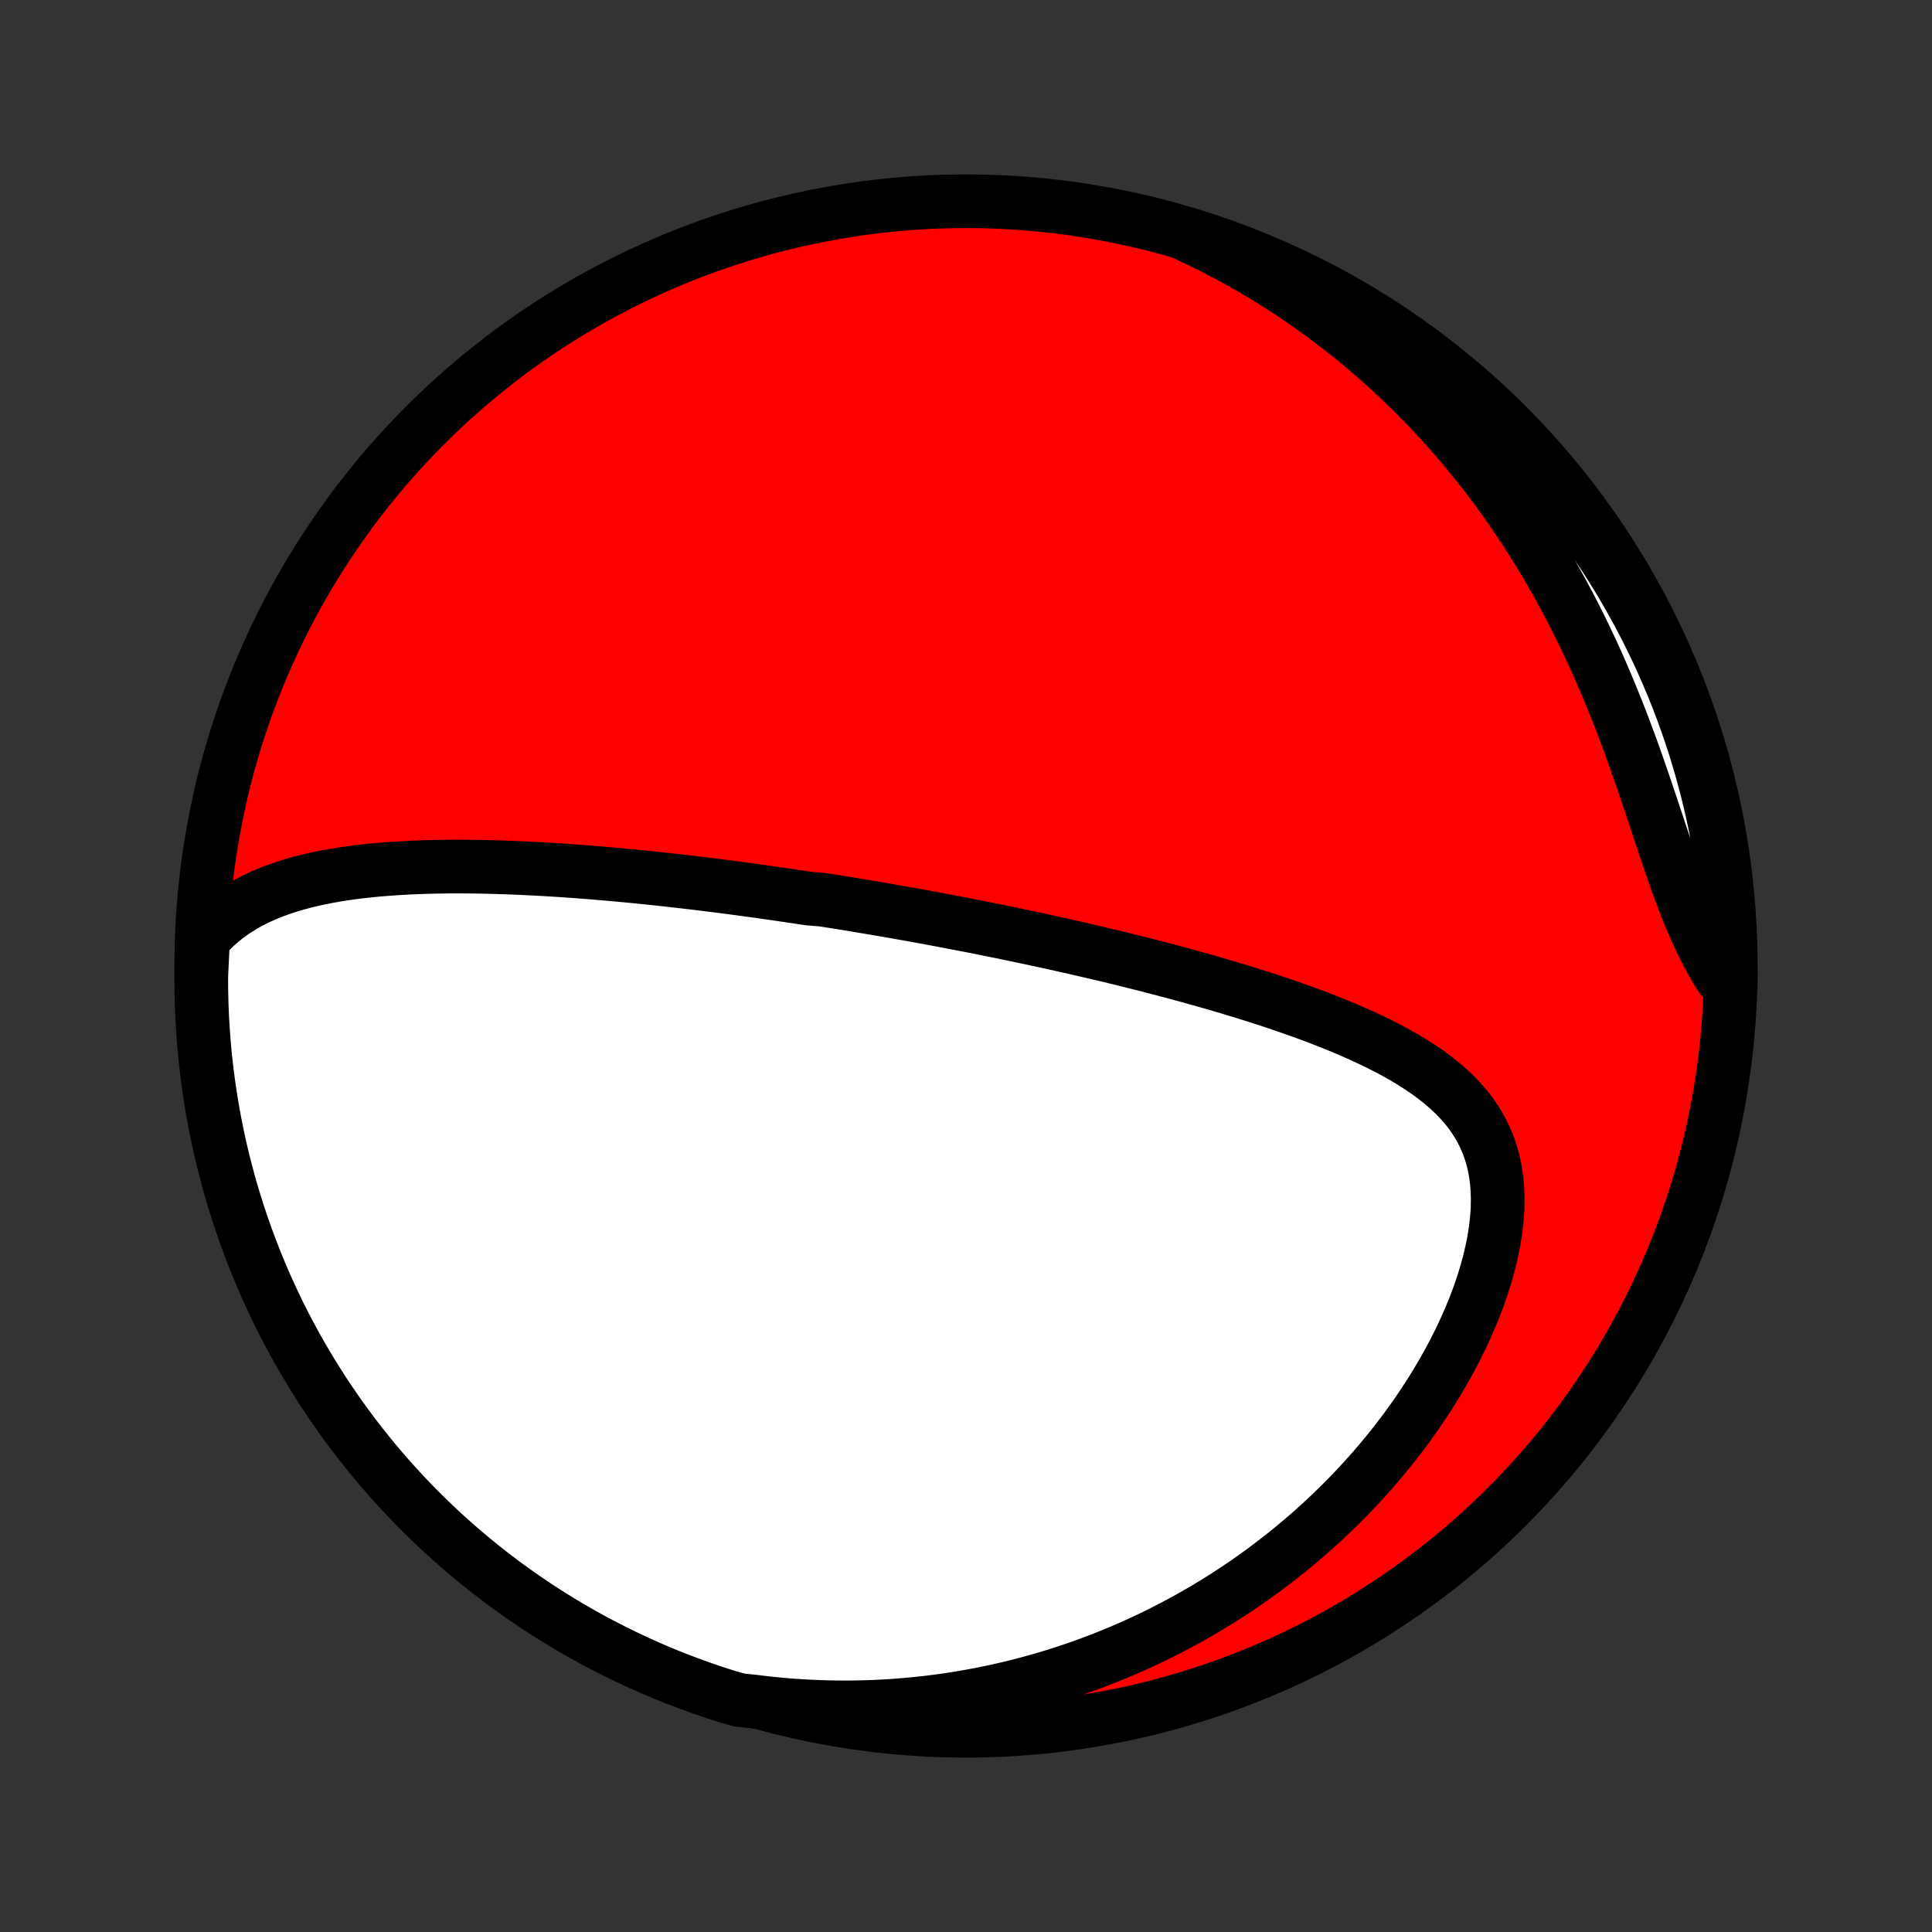 <?xml version="1.0" encoding="utf-8" standalone="no"?>
<!DOCTYPE svg PUBLIC "-//W3C//DTD SVG 1.1//EN"
  "http://www.w3.org/Graphics/SVG/1.1/DTD/svg11.dtd">
<!-- Created with matplotlib (http://matplotlib.org/) -->
<svg height="72pt" version="1.1" viewBox="0 0 72 72" width="72pt" xmlns="http://www.w3.org/2000/svg" xmlns:xlink="http://www.w3.org/1999/xlink">
 <rect x="0" y="0" width="72" height="72" fill="#333333" stroke="none"/>
 <defs>
  <style type="text/css">
*{stroke-linecap:butt;stroke-linejoin:round;}
  </style>
 </defs>
 <g id="figure_1">
  <g id="patch_1">
   <path d="
M0 72
L72 72
L72 0
L0 0
z
" style="fill:none;"/>
  </g>
  <g id="axes_1">
   <g id="PatchCollection_1">
    <defs>
     <path d="
M36 -7.5
C43.558 -7.5 50.808 -10.503 56.153 -15.848
C61.497 -21.192 64.5 -28.442 64.5 -36
C64.5 -43.558 61.497 -50.808 56.153 -56.153
C50.808 -61.497 43.558 -64.5 36 -64.5
C28.442 -64.5 21.192 -61.497 15.848 -56.153
C10.503 -50.808 7.5 -43.558 7.5 -36
C7.5 -28.442 10.503 -21.192 15.848 -15.848
C21.192 -10.503 28.442 -7.5 36 -7.5
z
" id="C0_0_a811fe30f3"/>
     <path d="
M7.567 -36.995
L7.79 -37.245
L8.023 -37.476
L8.266 -37.69
L8.517 -37.886
L8.775 -38.067
L9.04 -38.233
L9.312 -38.386
L9.589 -38.525
L9.87 -38.653
L10.156 -38.77
L10.446 -38.876
L10.739 -38.973
L11.036 -39.061
L11.334 -39.142
L11.634 -39.214
L11.937 -39.28
L12.24 -39.34
L12.545 -39.393
L12.85 -39.441
L13.156 -39.484
L13.463 -39.522
L13.769 -39.555
L14.076 -39.585
L14.382 -39.61
L14.688 -39.632
L14.993 -39.651
L15.297 -39.667
L15.601 -39.679
L15.903 -39.689
L16.205 -39.697
L16.506 -39.702
L16.805 -39.705
L17.103 -39.705
L17.4 -39.704
L17.695 -39.701
L17.989 -39.696
L18.282 -39.689
L18.573 -39.681
L18.862 -39.672
L19.15 -39.661
L19.437 -39.649
L19.721 -39.635
L20.005 -39.621
L20.287 -39.605
L20.567 -39.588
L20.846 -39.571
L21.123 -39.552
L21.399 -39.533
L21.673 -39.512
L21.946 -39.491
L22.218 -39.469
L22.488 -39.446
L22.756 -39.423
L23.024 -39.399
L23.29 -39.374
L23.555 -39.349
L23.818 -39.323
L24.081 -39.296
L24.342 -39.269
L24.602 -39.241
L24.862 -39.213
L25.12 -39.184
L25.377 -39.155
L25.633 -39.125
L25.889 -39.095
L26.143 -39.064
L26.397 -39.033
L26.65 -39.002
L26.903 -38.969
L27.154 -38.937
L27.406 -38.904
L27.656 -38.87
L27.907 -38.836
L28.156 -38.802
L28.406 -38.767
L28.655 -38.732
L28.904 -38.696
L29.152 -38.66
L29.401 -38.623
L29.649 -38.586
L29.897 -38.549
L30.145 -38.511
L30.642 -38.472
L30.89 -38.433
L31.139 -38.394
L31.388 -38.354
L31.637 -38.314
L31.887 -38.273
L32.137 -38.231
L32.388 -38.189
L32.639 -38.147
L32.89 -38.104
L33.142 -38.06
L33.395 -38.016
L33.649 -37.971
L33.903 -37.926
L34.159 -37.88
L34.415 -37.833
L34.672 -37.786
L34.93 -37.738
L35.189 -37.689
L35.45 -37.639
L35.711 -37.589
L35.974 -37.539
L36.238 -37.487
L36.503 -37.435
L36.77 -37.381
L37.038 -37.327
L37.307 -37.273
L37.578 -37.217
L37.85 -37.16
L38.125 -37.102
L38.4 -37.044
L38.678 -36.984
L38.957 -36.924
L39.238 -36.862
L39.521 -36.8
L39.805 -36.736
L40.092 -36.671
L40.38 -36.605
L40.67 -36.537
L40.962 -36.469
L41.256 -36.399
L41.553 -36.328
L41.851 -36.255
L42.151 -36.181
L42.453 -36.105
L42.757 -36.028
L43.063 -35.95
L43.371 -35.869
L43.68 -35.787
L43.992 -35.703
L44.306 -35.618
L44.621 -35.53
L44.938 -35.441
L45.257 -35.349
L45.577 -35.256
L45.899 -35.16
L46.222 -35.062
L46.546 -34.962
L46.872 -34.859
L47.198 -34.754
L47.525 -34.646
L47.853 -34.535
L48.181 -34.421
L48.509 -34.305
L48.837 -34.185
L49.165 -34.062
L49.491 -33.935
L49.817 -33.804
L50.141 -33.67
L50.463 -33.531
L50.782 -33.388
L51.099 -33.241
L51.413 -33.088
L51.722 -32.931
L52.026 -32.767
L52.325 -32.598
L52.618 -32.422
L52.904 -32.24
L53.183 -32.051
L53.453 -31.854
L53.713 -31.648
L53.962 -31.434
L54.2 -31.211
L54.425 -30.978
L54.636 -30.735
L54.833 -30.481
L55.014 -30.216
L55.178 -29.94
L55.324 -29.651
L55.453 -29.351
L55.562 -29.039
L55.652 -28.715
L55.723 -28.379
L55.773 -28.033
L55.804 -27.675
L55.816 -27.308
L55.808 -26.932
L55.781 -26.548
L55.735 -26.157
L55.672 -25.759
L55.592 -25.357
L55.495 -24.95
L55.383 -24.541
L55.255 -24.129
L55.114 -23.717
L54.958 -23.304
L54.79 -22.892
L54.609 -22.481
L54.417 -22.073
L54.214 -21.667
L54.001 -21.265
L53.778 -20.867
L53.546 -20.473
L53.306 -20.084
L53.057 -19.701
L52.801 -19.323
L52.538 -18.951
L52.269 -18.586
L51.993 -18.227
L51.712 -17.875
L51.425 -17.529
L51.134 -17.191
L50.838 -16.86
L50.538 -16.535
L50.234 -16.218
L49.926 -15.909
L49.615 -15.606
L49.301 -15.311
L48.985 -15.023
L48.666 -14.743
L48.344 -14.469
L48.021 -14.203
L47.695 -13.944
L47.368 -13.693
L47.04 -13.448
L46.71 -13.21
L46.379 -12.979
L46.046 -12.755
L45.713 -12.537
L45.379 -12.326
L45.044 -12.122
L44.709 -11.924
L44.373 -11.732
L44.037 -11.547
L43.7 -11.368
L43.363 -11.195
L43.026 -11.027
L42.688 -10.866
L42.351 -10.711
L42.013 -10.561
L41.675 -10.416
L41.337 -10.278
L40.999 -10.144
L40.661 -10.016
L40.324 -9.894
L39.986 -9.776
L39.648 -9.664
L39.31 -9.556
L38.972 -9.454
L38.634 -9.357
L38.296 -9.264
L37.958 -9.176
L37.62 -9.093
L37.282 -9.015
L36.945 -8.941
L36.607 -8.872
L36.269 -8.808
L35.93 -8.748
L35.592 -8.692
L35.254 -8.641
L34.915 -8.595
L34.576 -8.553
L34.237 -8.515
L33.897 -8.482
L33.558 -8.453
L33.218 -8.428
L32.877 -8.408
L32.536 -8.392
L32.195 -8.381
L31.853 -8.374
L31.511 -8.371
L31.168 -8.373
L30.825 -8.379
L30.481 -8.39
L30.136 -8.405
L29.791 -8.425
L29.445 -8.449
L29.098 -8.478
L28.75 -8.512
L28.402 -8.55
L28.052 -8.593
L27.573 -8.641
L27.099 -8.774
L26.628 -8.925
L26.16 -9.085
L25.695 -9.253
L25.232 -9.428
L24.773 -9.612
L24.318 -9.804
L23.866 -10.004
L23.418 -10.212
L22.974 -10.428
L22.533 -10.651
L22.097 -10.882
L21.665 -11.121
L21.237 -11.368
L20.814 -11.622
L20.395 -11.883
L19.981 -12.152
L19.572 -12.428
L19.169 -12.711
L18.77 -13.001
L18.376 -13.298
L17.988 -13.602
L17.605 -13.914
L17.228 -14.231
L16.857 -14.556
L16.491 -14.886
L16.131 -15.224
L15.778 -15.567
L15.431 -15.917
L15.089 -16.273
L14.755 -16.635
L14.426 -17.003
L14.104 -17.377
L13.79 -17.756
L13.481 -18.141
L13.18 -18.531
L12.885 -18.927
L12.598 -19.328
L12.318 -19.734
L12.044 -20.145
L11.779 -20.561
L11.52 -20.981
L11.269 -21.406
L11.026 -21.835
L10.79 -22.269
L10.562 -22.707
L10.341 -23.149
L10.129 -23.595
L9.924 -24.045
L9.727 -24.498
L9.539 -24.955
L9.358 -25.415
L9.185 -25.879
L9.021 -26.345
L8.865 -26.814
L8.717 -27.287
L8.577 -27.762
L8.446 -28.239
L8.323 -28.719
L8.208 -29.201
L8.102 -29.685
L8.005 -30.171
L7.916 -30.659
L7.836 -31.148
L7.764 -31.639
L7.701 -32.131
L7.646 -32.625
L7.6 -33.119
L7.563 -33.614
L7.534 -34.11
L7.514 -34.607
L7.503 -35.104
L7.5 -35.601
z
" id="C0_1_ff30aafa85"/>
     <path d="
M44.275 -63.231
L44.595 -63.08
L44.914 -62.925
L45.232 -62.765
L45.548 -62.602
L45.864 -62.434
L46.177 -62.262
L46.49 -62.085
L46.801 -61.904
L47.112 -61.719
L47.421 -61.529
L47.729 -61.334
L48.035 -61.135
L48.341 -60.931
L48.645 -60.723
L48.948 -60.51
L49.25 -60.291
L49.551 -60.068
L49.85 -59.84
L50.148 -59.607
L50.445 -59.368
L50.741 -59.124
L51.035 -58.875
L51.328 -58.621
L51.62 -58.361
L51.91 -58.096
L52.199 -57.824
L52.486 -57.548
L52.771 -57.265
L53.055 -56.977
L53.337 -56.682
L53.617 -56.382
L53.895 -56.075
L54.171 -55.763
L54.445 -55.444
L54.717 -55.12
L54.986 -54.788
L55.253 -54.451
L55.518 -54.107
L55.78 -53.757
L56.039 -53.401
L56.295 -53.038
L56.548 -52.669
L56.798 -52.293
L57.045 -51.911
L57.288 -51.523
L57.528 -51.129
L57.764 -50.728
L57.996 -50.322
L58.224 -49.91
L58.448 -49.492
L58.668 -49.069
L58.883 -48.64
L59.094 -48.206
L59.301 -47.767
L59.503 -47.325
L59.7 -46.877
L59.893 -46.426
L60.081 -45.972
L60.265 -45.515
L60.444 -45.055
L60.618 -44.594
L60.789 -44.131
L60.955 -43.668
L61.117 -43.205
L61.276 -42.743
L61.432 -42.282
L61.585 -41.825
L61.736 -41.37
L61.885 -40.921
L62.033 -40.476
L62.18 -40.038
L62.328 -39.607
L62.477 -39.185
L62.627 -38.772
L62.779 -38.368
L62.935 -37.976
L63.094 -37.596
L63.257 -37.227
L63.425 -36.871
L63.597 -36.528
L63.774 -36.197
L63.956 -35.88
L64.144 -35.575
L64.499 -35.282
L64.499 -35.776
L64.49 -36.273
L64.472 -36.77
L64.445 -37.267
L64.41 -37.764
L64.367 -38.26
L64.314 -38.756
L64.253 -39.25
L64.183 -39.744
L64.105 -40.237
L64.018 -40.728
L63.923 -41.218
L63.819 -41.706
L63.707 -42.192
L63.586 -42.677
L63.457 -43.159
L63.319 -43.64
L63.174 -44.118
L63.02 -44.593
L62.857 -45.066
L62.687 -45.536
L62.508 -46.004
L62.321 -46.468
L62.127 -46.929
L61.924 -47.387
L61.713 -47.841
L61.495 -48.291
L61.269 -48.738
L61.035 -49.181
L60.793 -49.62
L60.544 -50.055
L60.288 -50.486
L60.024 -50.912
L59.752 -51.334
L59.474 -51.751
L59.188 -52.163
L58.895 -52.57
L58.596 -52.972
L58.289 -53.369
L57.976 -53.761
L57.656 -54.147
L57.329 -54.528
L56.996 -54.903
L56.656 -55.272
L56.311 -55.636
L55.959 -55.993
L55.6 -56.345
L55.236 -56.69
L54.867 -57.029
L54.491 -57.361
L54.109 -57.687
L53.723 -58.007
L53.33 -58.319
L52.933 -58.625
L52.53 -58.924
L52.123 -59.216
L51.71 -59.501
L51.292 -59.779
L50.87 -60.05
L50.444 -60.313
L50.013 -60.569
L49.578 -60.817
L49.138 -61.058
L48.695 -61.291
L48.248 -61.517
L47.797 -61.734
L47.342 -61.944
L46.884 -62.146
L46.423 -62.34
L45.958 -62.526
L45.491 -62.704
L45.02 -62.873
z
" id="C0_2_8aa80074c1"/>
    </defs>
    <g clip-path="url(#p1bffca34e9)">
     <use style="fill:#ff0000;stroke:#000000;stroke-width:2.0;" x="0.0" xlink:href="#C0_0_a811fe30f3" y="72.0"/>
    </g>
    <g clip-path="url(#p1bffca34e9)">
     <use style="fill:#ffffff;stroke:#000000;stroke-width:2.0;" x="0.0" xlink:href="#C0_1_ff30aafa85" y="72.0"/>
    </g>
    <g clip-path="url(#p1bffca34e9)">
     <use style="fill:#ffffff;stroke:#000000;stroke-width:2.0;" x="0.0" xlink:href="#C0_2_8aa80074c1" y="72.0"/>
    </g>
   </g>
  </g>
 </g>
 <defs>
  <clipPath id="p1bffca34e9">
   <rect height="72.0" width="72.0" x="0.0" y="0.0"/>
  </clipPath>
 </defs>
</svg>
